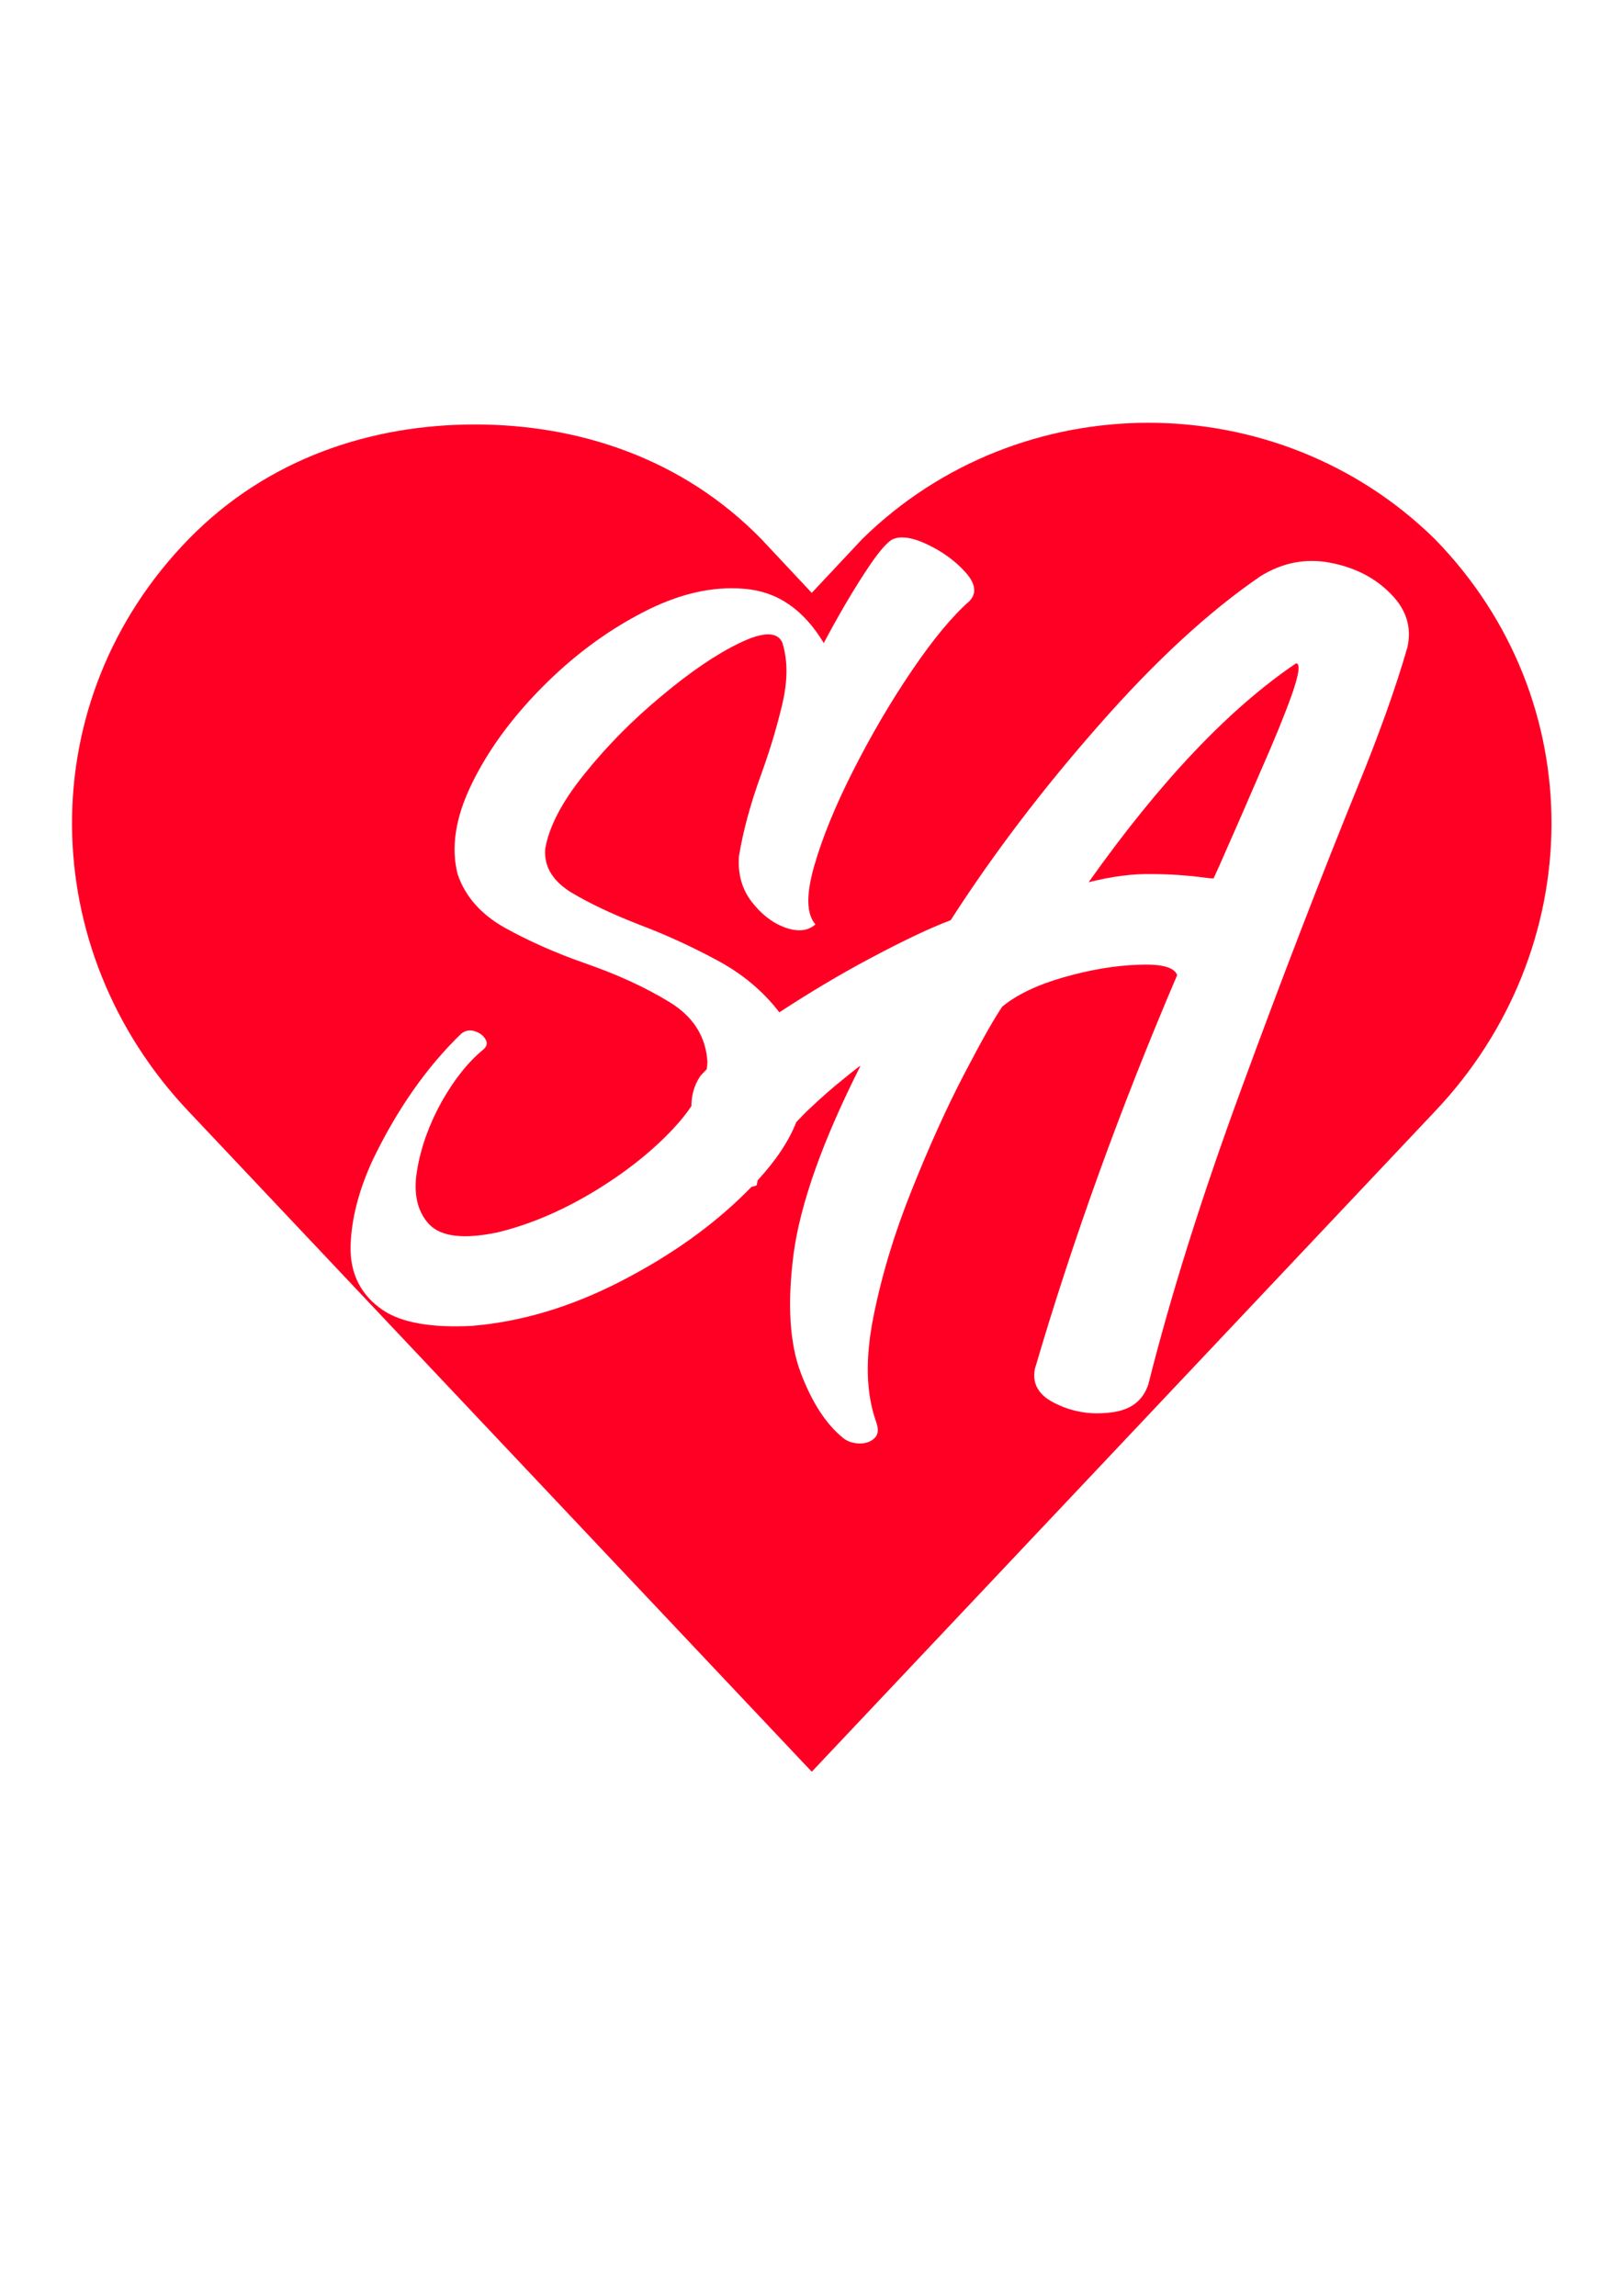 <?xml version="1.0" encoding="UTF-8" standalone="no"?>
<!-- Created with Inkscape (http://www.inkscape.org/) -->

<svg
   width="210mm"
   height="297mm"
   viewBox="0 0 210 297"
   version="1.1"
   id="svg5"
   inkscape:export-filename="/home/sachchidanand/Documents/web-design/wedding-website/img/logo-1.png"
   inkscape:export-xdpi="96"
   inkscape:export-ydpi="96"
   inkscape:version="1.1 (ce6663b3b7, 2021-05-25)"
   sodipodi:docname="logo-1.svg"
   xmlns:inkscape="http://www.inkscape.org/namespaces/inkscape"
   xmlns:sodipodi="http://sodipodi.sourceforge.net/DTD/sodipodi-0.dtd"
   xmlns="http://www.w3.org/2000/svg"
   xmlns:svg="http://www.w3.org/2000/svg">
  <sodipodi:namedview
     id="namedview7"
     pagecolor="#ffffff"
     bordercolor="#666666"
     borderopacity="1.0"
     inkscape:pageshadow="2"
     inkscape:pageopacity="0.0"
     inkscape:pagecheckerboard="0"
     inkscape:document-units="mm"
     showgrid="false"
     inkscape:object-nodes="false"
     inkscape:zoom="0.29576319"
     inkscape:cx="593.38013"
     inkscape:cy="454.75572"
     inkscape:window-width="1600"
     inkscape:window-height="836"
     inkscape:window-x="0"
     inkscape:window-y="27"
     inkscape:window-maximized="1"
     inkscape:current-layer="layer1" />
  <defs
     id="defs2" />
  <g
     inkscape:label="Layer 1"
     inkscape:groupmode="layer"
     id="layer1">
    <path
       id="path7260"
       style="fill:#ff0024;fill-opacity:1;stroke-width:8.715"
       d="m 148.607,54.694 c -13.414,0 -26.828,5.011 -37.037,15.033 l -6.536,6.972 -6.536,-6.972 c -10.213,-10.457 -23.656,-14.815 -37.037,-14.815 -13.381,0 -26.827,4.357 -37.037,14.815 -20.419,20.915 -19.859,53.159 0,74.074 L 105.034,229.203 185.644,143.8 c 19.861,-20.915 20.418,-53.159 0,-74.074 C 175.434,59.705 162.02,54.694 148.607,54.694 Z m -31.863,14.833 c 0.881,0 1.947,0.295 3.196,0.884 1.999,0.943 3.66,2.15 4.98,3.621 1.32,1.471 1.49,2.716 0.509,3.735 -2.226,1.962 -4.697,4.942 -7.413,8.941 -2.716,3.999 -5.244,8.299 -7.582,12.902 -2.339,4.602 -4.036,8.752 -5.093,12.449 -1.056,3.697 -1,6.205 0.17,7.526 -0.981,0.868 -2.301,1 -3.961,0.396 -1.622,-0.604 -3.056,-1.717 -4.301,-3.339 -1.245,-1.622 -1.792,-3.565 -1.641,-5.828 0.528,-3.282 1.509,-6.885 2.942,-10.808 1.132,-3.131 2.037,-6.168 2.716,-9.111 0.679,-2.98 0.66,-5.583 -0.057,-7.809 -0.679,-1.396 -2.527,-1.358 -5.545,0.113 -2.98,1.434 -6.338,3.715 -10.072,6.847 -3.735,3.093 -7.055,6.451 -9.96,10.073 -2.905,3.584 -4.602,6.828 -5.093,9.733 -0.151,2.226 0.943,4.074 3.282,5.545 2.377,1.434 5.357,2.848 8.941,4.244 3.395,1.283 6.733,2.81 10.015,4.583 3.276,1.749 5.961,3.997 8.062,6.738 3.848,-2.516 7.762,-4.864 11.765,-6.993 4.404,-2.343 7.872,-3.983 10.402,-4.92 5.482,-8.528 11.854,-16.915 19.117,-25.161 7.263,-8.293 14.244,-14.736 20.944,-19.328 2.858,-1.781 5.88,-2.366 9.067,-1.757 3.186,0.609 5.787,1.945 7.802,4.006 2.015,2.015 2.741,4.31 2.179,6.887 -0.703,2.483 -1.64,5.365 -2.811,8.645 -1.171,3.233 -2.296,6.162 -3.374,8.786 -5.014,12.323 -10.097,25.513 -15.251,39.569 -5.154,14.01 -9.184,26.802 -12.089,38.375 -0.703,2.155 -2.319,3.373 -4.849,3.655 -2.53,0.328 -4.897,-0.047 -7.099,-1.124 -2.202,-1.031 -3.116,-2.53 -2.741,-4.498 4.92,-16.774 11.058,-33.76 18.414,-50.956 -0.375,-1.031 -2.061,-1.476 -5.06,-1.335 -2.952,0.094 -6.162,0.632 -9.629,1.616 -3.42,0.984 -6.068,2.249 -7.942,3.795 -1.031,1.499 -2.671,4.405 -4.92,8.715 -2.249,4.311 -4.498,9.278 -6.747,14.9 -2.249,5.576 -3.912,11.058 -4.99,16.446 -1.078,5.342 -0.984,9.84 0.281,13.494 0.422,1.078 0.351,1.851 -0.211,2.319 -0.515,0.469 -1.195,0.679 -2.038,0.633 -0.797,-0.047 -1.453,-0.281 -1.968,-0.703 -2.202,-1.78 -4.029,-4.591 -5.482,-8.434 -1.453,-3.842 -1.757,-8.997 -0.914,-15.463 0.89,-6.513 3.772,-14.595 8.645,-24.248 -0.141,0.047 -0.867,0.609 -2.179,1.687 -1.312,1.031 -2.835,2.367 -4.568,4.006 -0.553,0.523 -1.055,1.065 -1.568,1.602 -0.932,2.401 -2.591,4.903 -4.982,7.506 -0.046,0.221 -0.107,0.445 -0.128,0.66 -0.224,0.112 -0.454,0.143 -0.682,0.196 -0.199,0.205 -0.398,0.41 -0.606,0.616 -4.414,4.414 -9.846,8.281 -16.297,11.6 -6.451,3.32 -12.883,5.244 -19.296,5.772 -5.244,0.264 -9.073,-0.415 -11.487,-2.037 -2.829,-1.924 -4.225,-4.64 -4.187,-8.148 0.075,-3.546 1.037,-7.319 2.886,-11.318 3.169,-6.564 6.979,-11.996 11.431,-16.297 0.528,-0.415 1.094,-0.528 1.698,-0.34 0.641,0.189 1.113,0.528 1.414,1.019 0.302,0.453 0.245,0.886 -0.17,1.301 -1.999,1.622 -3.829,3.905 -5.489,6.847 -1.622,2.942 -2.678,5.904 -3.169,8.884 -0.49,2.943 0.019,5.244 1.528,6.903 1.547,1.66 4.527,2.018 8.941,1.075 4.037,-0.981 8.111,-2.697 12.223,-5.15 4.15,-2.49 7.639,-5.244 10.469,-8.262 0.928,-0.989 1.706,-1.962 2.342,-2.919 0.006,-1.404 0.356,-2.704 1.144,-3.871 0.242,-0.29 0.556,-0.596 0.836,-0.895 0.047,-0.307 0.079,-0.613 0.091,-0.916 -0.189,-3.32 -1.848,-5.923 -4.98,-7.809 -3.093,-1.886 -6.715,-3.546 -10.864,-4.98 -3.772,-1.32 -7.224,-2.848 -10.355,-4.584 -3.093,-1.735 -5.13,-4.036 -6.111,-6.903 -0.905,-3.471 -0.302,-7.375 1.811,-11.713 2.113,-4.338 5.149,-8.507 9.111,-12.506 3.961,-3.999 8.261,-7.205 12.902,-9.62 4.678,-2.452 9.11,-3.49 13.298,-3.112 4.225,0.34 7.639,2.679 10.242,7.017 0.792,-1.509 1.735,-3.207 2.829,-5.093 1.132,-1.924 2.226,-3.659 3.282,-5.206 1.094,-1.584 1.981,-2.603 2.66,-3.056 0.396,-0.212 0.858,-0.318 1.387,-0.318 z m 50.963,16.279 c -8.668,5.857 -17.618,15.299 -26.848,28.324 2.999,-0.75 5.693,-1.101 8.083,-1.054 2.39,0 4.779,0.164 7.169,0.492 0.281,0.047 0.586,0.07 0.914,0.07 0.234,-0.515 0.469,-1.031 0.703,-1.546 1.827,-4.123 3.608,-8.2 5.341,-12.229 1.781,-4.03 3.14,-7.356 4.077,-9.98 0.937,-2.671 1.125,-4.03 0.562,-4.077 z"
       inkscape:transform-center-x="-0.37108019"
       inkscape:transform-center-y="-75.560977" />
  </g>
</svg>

